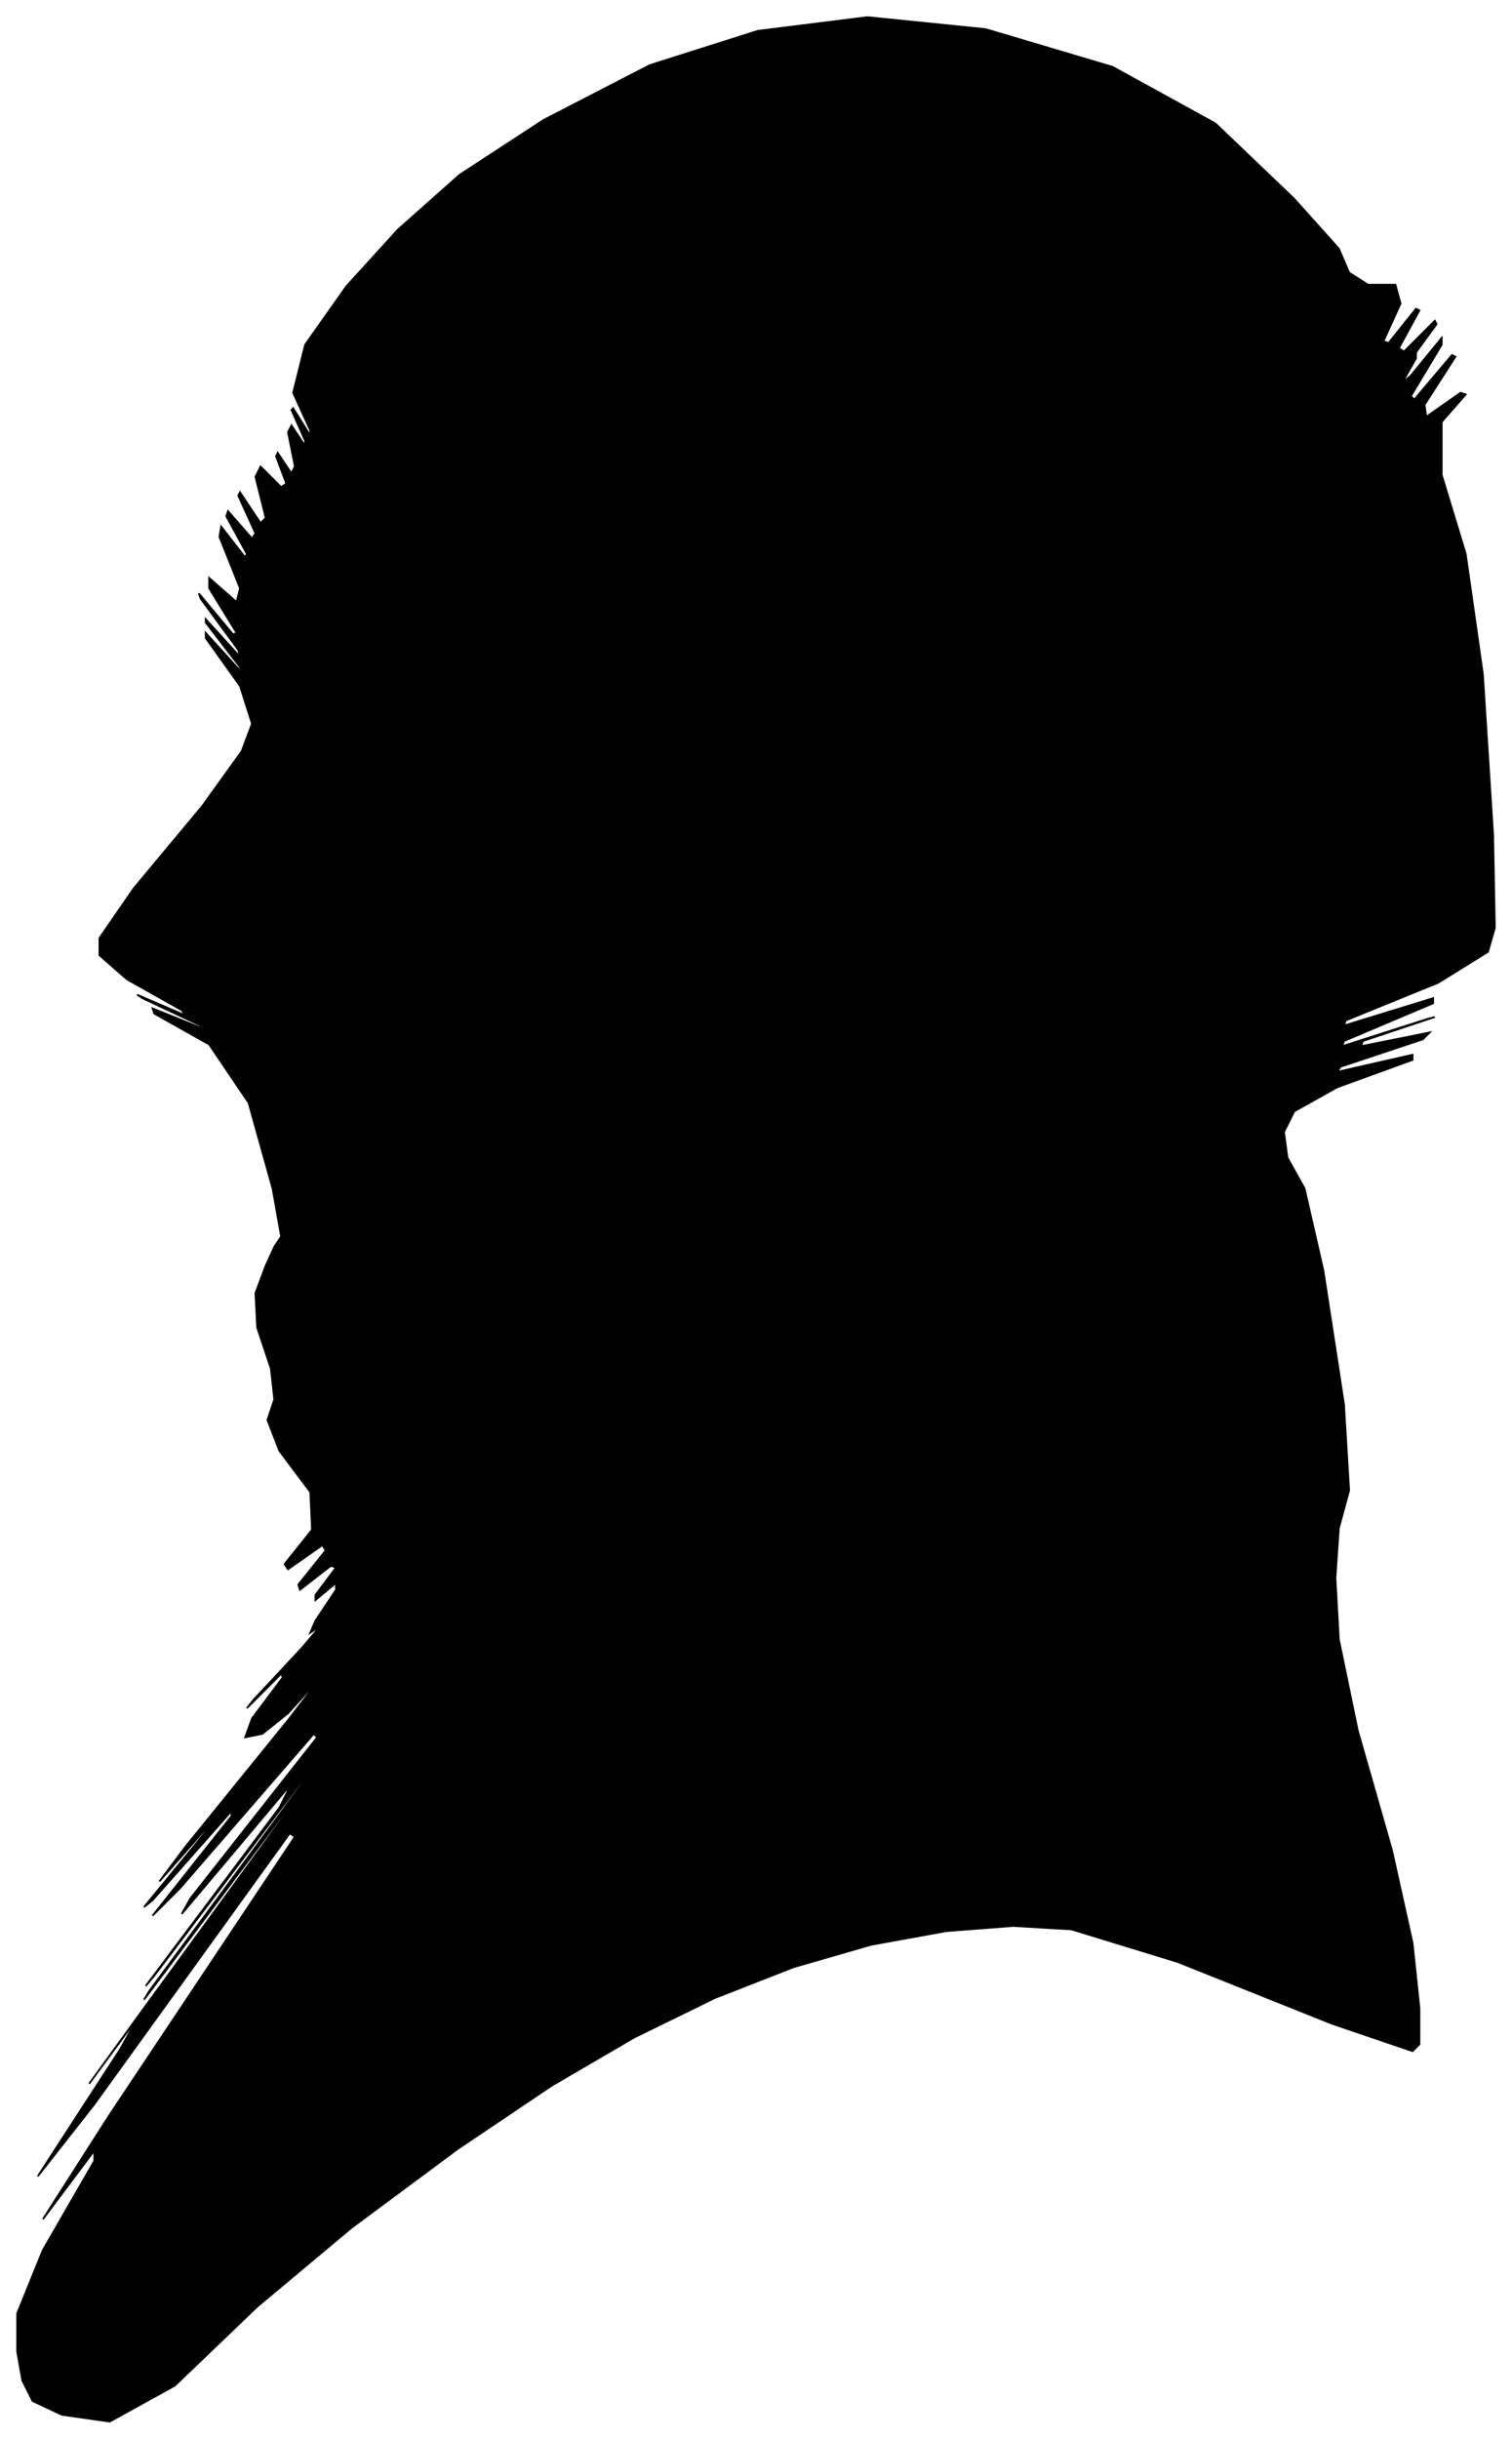 <?xml version="1.0" encoding="UTF-8"?>
<svg xmlns="http://www.w3.org/2000/svg" viewBox="248.00 232.00 882.00 1422.00">
  <path d="M 407.00 925.00 L 393.00 875.00 L 370.00 841.00 L 338.00 823.00 L 337.00 820.00 L 367.00 832.00 L 365.00 830.00 L 331.00 814.00 L 328.00 812.00 L 356.00 824.00 L 354.00 821.00 L 322.00 803.00 L 306.00 789.00 L 306.00 779.00 L 326.00 750.00 L 366.00 702.00 L 389.00 670.00 L 395.00 654.00 L 388.00 632.00 L 368.00 604.00 L 368.00 601.00 L 388.00 623.00 L 388.00 621.00 L 368.00 595.00 L 368.00 593.00 L 388.00 615.00 L 387.00 611.00 L 365.00 581.00 L 364.00 578.00 L 384.00 602.00 L 386.00 601.00 L 370.00 575.00 L 370.00 569.00 L 386.00 583.00 L 388.00 575.00 L 376.00 545.00 L 377.00 539.00 L 391.00 557.00 L 392.00 555.00 L 380.00 533.00 L 381.00 530.00 L 395.00 546.00 L 397.00 543.00 L 387.00 521.00 L 388.00 519.00 L 400.00 537.00 L 403.00 534.00 L 397.00 510.00 L 400.00 504.00 L 412.00 516.00 L 415.00 514.00 L 409.00 498.00 L 410.00 496.00 L 418.00 508.00 L 420.00 504.00 L 416.00 484.00 L 418.00 480.00 L 426.00 492.00 L 426.00 489.00 L 418.00 471.00 L 419.00 470.00 L 429.00 486.00 L 429.00 483.00 L 419.00 461.00 L 426.00 433.00 L 450.00 399.00 L 480.00 366.00 L 516.00 334.00 L 565.00 302.00 L 627.00 270.00 L 690.00 250.00 L 754.00 242.00 L 823.00 249.00 L 897.00 271.00 L 957.00 304.00 L 1003.00 348.00 L 1029.00 377.00 L 1035.00 391.00 L 1046.00 398.00 L 1062.00 398.00 L 1065.00 409.00 L 1055.00 431.00 L 1058.00 432.00 L 1074.00 412.00 L 1076.00 413.00 L 1064.00 435.00 L 1067.00 437.00 L 1085.00 419.00 L 1086.00 421.00 L 1070.00 443.00 L 1066.00 449.00 L 1074.00 439.00 L 1074.00 441.00 L 1066.00 455.00 L 1071.00 451.00 L 1089.00 429.00 L 1089.00 433.00 L 1071.00 463.00 L 1073.00 465.00 L 1095.00 439.00 L 1097.00 440.00 L 1079.00 468.00 L 1080.00 475.00 L 1100.00 461.00 L 1103.00 462.00 L 1089.00 478.00 L 1089.00 509.00 L 1103.00 555.00 L 1113.00 625.00 L 1119.00 719.00 L 1120.00 773.00 L 1116.00 787.00 L 1087.00 805.00 L 1033.00 827.00 L 1032.00 830.00 L 1084.00 814.00 L 1084.00 817.00 L 1032.00 839.00 L 1031.00 842.00 L 1081.00 826.00 L 1085.00 825.00 L 1043.00 839.00 L 1042.00 842.00 L 1082.00 834.00 L 1078.00 838.00 L 1030.00 854.00 L 1028.00 857.00 L 1072.00 847.00 L 1072.00 850.00 L 1028.00 866.00 L 1003.00 880.00 L 997.00 892.00 L 999.00 907.00 L 1009.00 925.00 L 1020.00 973.00 L 1032.00 1051.00 L 1035.00 1101.00 L 1029.00 1123.00 L 1027.00 1152.00 L 1029.00 1188.00 L 1040.00 1241.00 L 1060.00 1311.00 L 1072.00 1365.00 L 1076.00 1403.00 L 1076.00 1424.00 L 1072.00 1428.00 L 1025.00 1412.00 L 935.00 1376.00 L 873.00 1357.00 L 839.00 1355.00 L 800.00 1358.00 L 756.00 1366.00 L 711.00 1379.00 L 665.00 1397.00 L 618.00 1420.00 L 570.00 1448.00 L 515.00 1485.00 L 453.00 1531.00 L 398.00 1577.00 L 350.00 1623.00 L 312.00 1644.00 L 284.00 1640.00 L 267.00 1632.00 L 261.00 1620.00 L 258.00 1603.00 L 258.00 1581.00 L 273.00 1544.00 L 303.00 1492.00 L 303.00 1486.00 L 273.00 1526.00 L 312.00 1465.00 L 420.00 1303.00 L 417.00 1301.00 L 303.00 1459.00 L 270.00 1501.00 L 318.00 1427.00 L 328.00 1409.00 L 300.00 1447.00 L 329.00 1407.00 L 415.00 1289.00 L 416.00 1286.00 L 332.00 1398.00 L 335.00 1393.00 L 425.00 1271.00 L 426.00 1268.00 L 338.00 1384.00 L 333.00 1390.00 L 411.00 1286.00 L 418.00 1272.00 L 354.00 1348.00 L 359.00 1339.00 L 433.00 1245.00 L 431.00 1243.00 L 353.00 1333.00 L 337.00 1349.00 L 383.00 1291.00 L 383.00 1288.00 L 337.00 1340.00 L 332.00 1344.00 L 368.00 1300.00 L 371.00 1295.00 L 341.00 1329.00 L 356.00 1309.00 L 416.00 1235.00 L 436.00 1209.00 L 416.00 1231.00 L 401.00 1243.00 L 391.00 1245.00 L 395.00 1234.00 L 413.00 1210.00 L 412.00 1208.00 L 392.00 1228.00 L 396.00 1223.00 L 424.00 1193.00 L 435.00 1180.00 L 429.00 1184.00 L 432.00 1177.00 L 444.00 1159.00 L 444.00 1155.00 L 432.00 1165.00 L 432.00 1162.00 L 444.00 1146.00 L 441.00 1145.00 L 423.00 1159.00 L 422.00 1156.00 L 438.00 1136.00 L 436.00 1133.00 L 416.00 1147.00 L 414.00 1144.00 L 430.00 1124.00 L 429.00 1102.00 L 411.00 1078.00 L 404.00 1060.00 L 408.00 1048.00 L 406.00 1030.00 L 398.00 1006.00 L 397.00 986.00 L 403.00 970.00 L 408.00 959.00 L 412.00 953.00 L 407.00 925.00 Z" fill="black" stroke="black" stroke-width="1"/>
</svg>